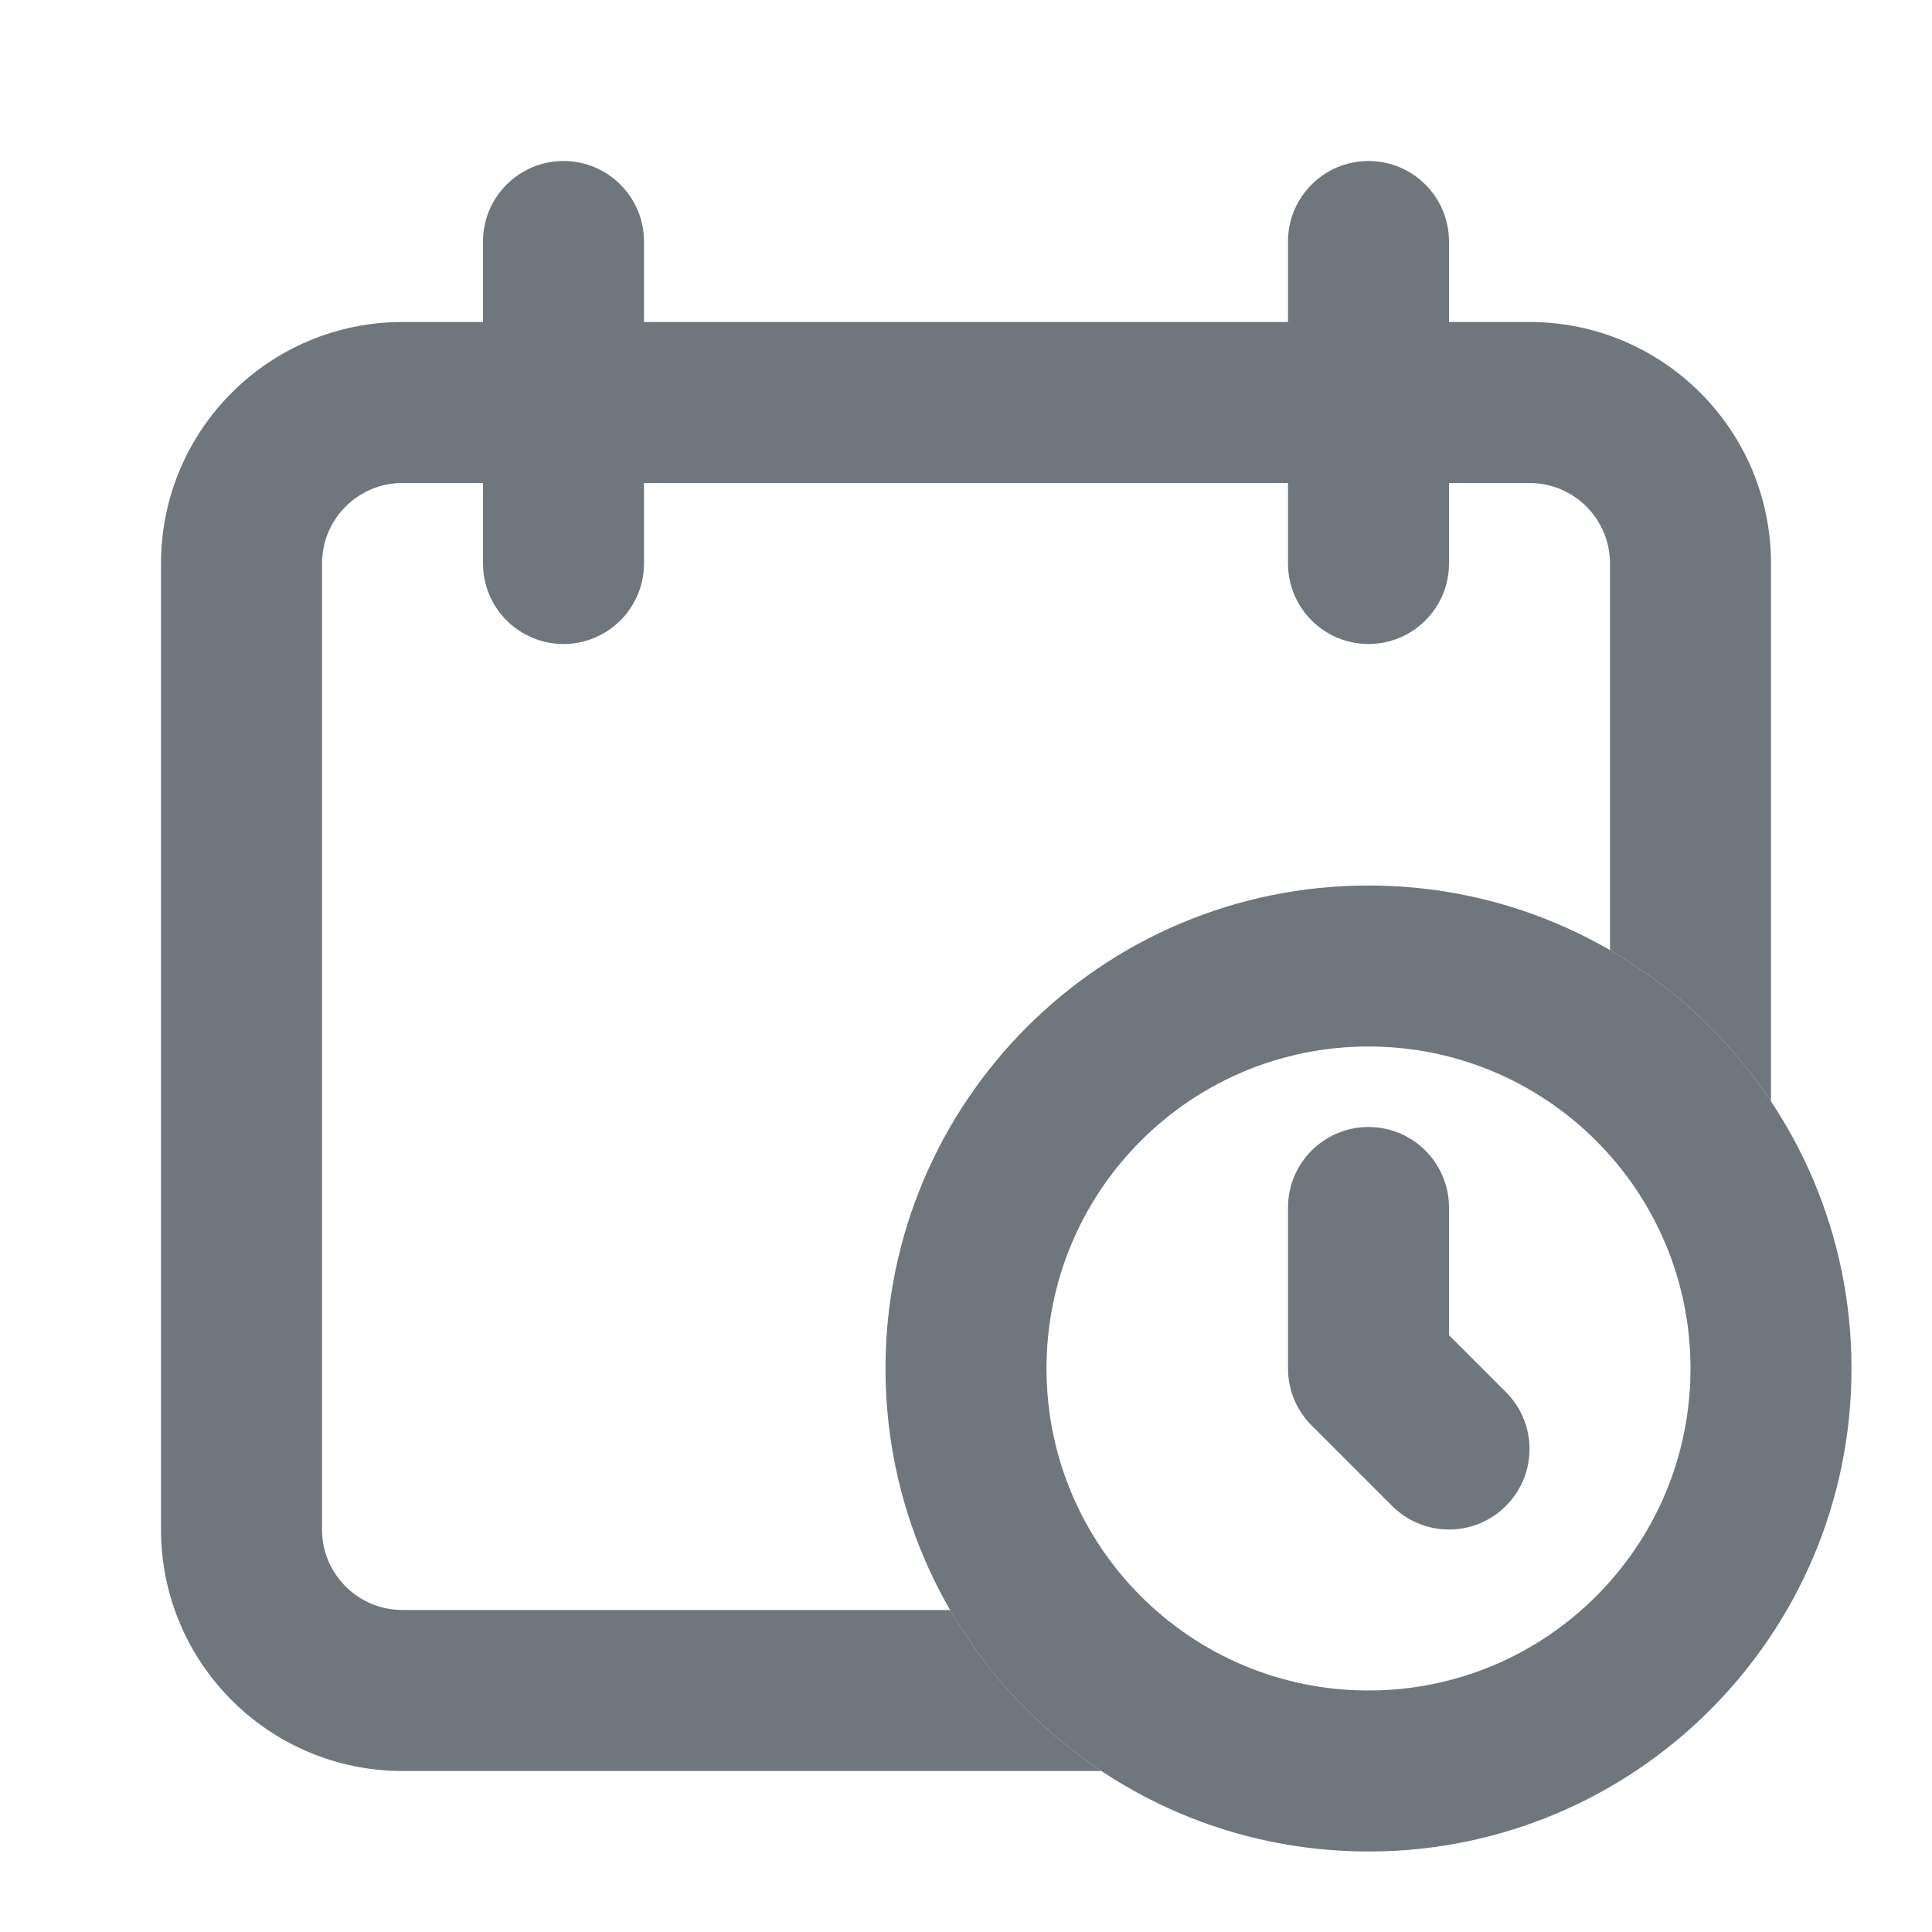 <svg width="24" height="24" viewBox="0 0 24 24" fill="none" xmlns="http://www.w3.org/2000/svg">
<path d="M8 3C8 2.448 7.552 2 7 2C6.448 2 6 2.448 6 3V4H5C3.343 4 2 5.343 2 7V19C2 20.657 3.343 22 5 22H13.682C12.912 21.488 12.267 20.803 11.803 20H5C4.448 20 4 19.552 4 19V7C4 6.448 4.448 6 5 6H6V7C6 7.552 6.448 8 7 8C7.552 8 8 7.552 8 7V6H16V7C16 7.552 16.448 8 17 8C17.552 8 18 7.552 18 7V6H19C19.552 6 20 6.448 20 7V11.803C20.803 12.267 21.488 12.912 22 13.682V7C22 5.343 20.657 4 19 4H18V3C18 2.448 17.552 2 17 2C16.448 2 16 2.448 16 3V4H8V3Z" fill="#6F767E"/>
<path fill-rule="evenodd" clip-rule="evenodd" d="M17 21C19.209 21 21 19.209 21 17C21 14.791 19.209 13 17 13C14.791 13 13 14.791 13 17C13 19.209 14.791 21 17 21ZM17 23C20.314 23 23 20.314 23 17C23 13.686 20.314 11 17 11C13.686 11 11 13.686 11 17C11 20.314 13.686 23 17 23Z" fill="#6F767E"/>
<path fill-rule="evenodd" clip-rule="evenodd" d="M17 14C17.552 14 18 14.448 18 15V16.586L18.707 17.293C19.098 17.683 19.098 18.317 18.707 18.707C18.317 19.098 17.683 19.098 17.293 18.707L16.293 17.707C16.105 17.52 16 17.265 16 17V15C16 14.448 16.448 14 17 14Z" fill="#6F767E"/>
</svg>
